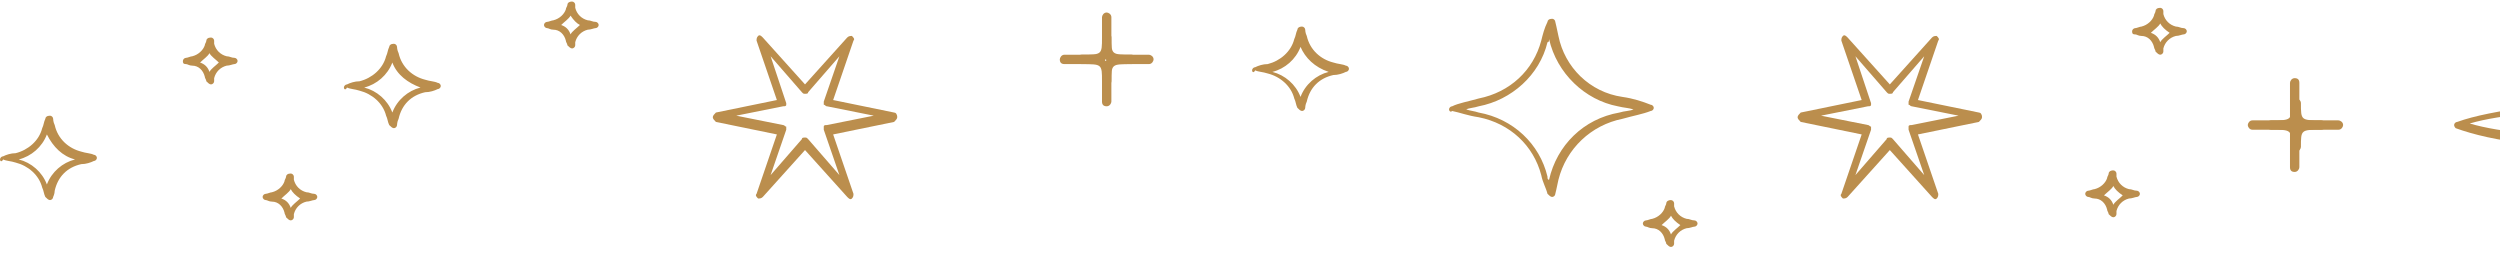 <svg width="250" height="26" viewBox="0 0 250 26" fill="none" xmlns="http://www.w3.org/2000/svg">
<g clip-path="url(#clip0_9486_16958)">
<path d="M245.41 12.505C245.41 12.349 245.567 12.192 245.723 12.192C247.442 11.567 249.943 11.098 253.226 10.629C254.007 10.629 254.633 10.317 255.258 9.848C254.633 9.066 254.164 8.285 254.007 7.659C254.007 7.503 254.007 7.347 254.164 7.19C254.32 7.034 254.476 7.034 254.633 7.034C255.258 7.347 255.883 7.659 256.821 8.285C257.29 7.659 257.446 7.034 257.603 6.252C257.915 3.908 258.384 1.876 259.009 0.313C259.009 0.156 259.166 -8.30252e-07 259.478 -8.11802e-07C259.635 -8.02577e-07 259.791 0.156 259.791 0.313C259.791 0.313 260.573 3.595 261.042 6.565C261.198 7.19 261.51 7.972 261.823 8.441C262.605 7.816 263.386 7.347 264.011 7.034C264.168 7.034 264.324 7.034 264.48 7.19C264.637 7.347 264.637 7.503 264.48 7.659C264.48 7.659 263.699 8.597 263.074 9.691C263.699 10.16 264.324 10.317 265.106 10.473C268.545 10.786 271.202 11.411 272.921 12.036C273.078 12.036 273.234 12.192 273.234 12.349C273.234 12.505 273.078 12.661 272.921 12.661C271.202 13.287 268.544 13.912 265.106 14.225C264.48 14.225 263.855 14.537 263.23 14.85C263.855 15.787 264.324 16.413 264.637 17.038C264.637 17.194 264.637 17.351 264.48 17.507C264.324 17.663 264.168 17.663 264.011 17.663C263.386 17.351 262.605 16.882 261.667 16.256C261.198 16.882 261.042 17.507 260.885 18.132C260.416 21.102 259.635 24.229 259.635 24.385C259.635 24.541 259.478 24.697 259.322 24.697C259.166 24.697 259.009 24.541 258.853 24.385C258.228 22.822 257.759 20.79 257.446 18.445C257.29 17.663 256.977 16.882 256.508 16.256C255.571 17.038 254.476 17.663 254.476 17.663C254.32 17.82 254.164 17.82 254.007 17.663C253.851 17.507 253.851 17.351 253.851 17.194C254.164 16.569 254.633 15.788 255.102 15.162C254.476 14.693 253.695 14.537 253.07 14.381C249.787 14.068 247.286 13.443 245.567 12.818C245.567 12.818 245.41 12.661 245.41 12.505ZM256.196 9.848C256.196 10.004 256.196 10.16 256.04 10.16C255.258 10.786 254.32 11.098 253.226 11.255C250.725 11.567 248.537 11.88 246.973 12.349C248.537 12.818 250.569 13.13 253.226 13.443C254.32 13.599 255.258 13.912 256.04 14.537C256.196 14.693 256.196 14.85 256.04 15.162C255.883 15.319 255.727 15.475 255.571 15.788C255.727 15.631 256.04 15.475 256.196 15.319C256.352 15.162 256.665 15.162 256.665 15.319C257.446 16.1 257.759 17.194 257.915 18.288C258.228 20.008 258.541 21.415 258.853 22.822C259.166 21.571 259.478 19.852 259.791 17.976C259.947 17.038 260.416 16.1 261.042 15.475C261.198 15.319 261.354 15.319 261.667 15.475C262.136 15.788 262.605 16.1 262.917 16.413C262.605 16.1 262.448 15.631 262.136 15.162C262.136 15.006 261.979 15.006 262.136 14.85C262.136 14.693 262.136 14.693 262.292 14.537C263.074 13.912 264.011 13.599 264.949 13.599C267.607 13.287 269.795 12.974 271.358 12.505C269.795 12.036 267.607 11.723 264.949 11.411C264.011 11.255 262.917 10.942 262.136 10.317C261.979 10.16 261.979 10.004 261.979 9.691C262.136 9.379 262.292 9.222 262.448 8.91C262.136 9.066 261.979 9.222 261.667 9.379C261.51 9.535 261.198 9.535 261.042 9.379C260.416 8.597 259.947 7.659 259.791 6.721C259.478 5.002 259.166 3.126 258.853 2.032C258.384 3.283 258.072 4.846 257.915 6.565C257.759 7.503 257.446 8.441 256.665 9.379C256.508 9.535 256.352 9.535 256.04 9.379C255.571 9.066 255.258 8.753 254.945 8.597C255.102 8.91 255.414 9.379 255.727 9.691C256.196 9.691 256.196 9.848 256.196 9.848Z" fill="#BB8E4D"/>
<path d="M179.759 11.723C179.759 11.567 179.916 11.411 180.072 11.254L186.168 10.004L184.136 4.064C184.136 3.908 184.136 3.751 184.292 3.595C184.449 3.439 184.605 3.595 184.761 3.751L188.982 8.441L193.202 3.751C193.358 3.595 193.515 3.595 193.671 3.595C193.827 3.751 193.984 3.908 193.827 4.064L191.795 10.004L197.891 11.254C198.048 11.254 198.204 11.411 198.204 11.723C198.204 11.879 198.048 12.036 197.891 12.192L191.795 13.443L193.827 19.383C193.827 19.539 193.827 19.695 193.671 19.851C193.515 20.008 193.358 19.851 193.202 19.695L188.982 15.006L184.761 19.695C184.605 19.851 184.449 19.851 184.292 19.851C184.136 19.695 183.98 19.539 184.136 19.383L186.168 13.443L180.072 12.192C179.916 12.036 179.759 11.879 179.759 11.723ZM187.106 10.316L187.106 10.473C187.106 10.629 186.95 10.629 186.793 10.629L182.104 11.567L186.793 12.505C186.95 12.505 186.95 12.661 187.106 12.661C187.106 12.817 187.106 12.817 187.106 12.974L185.543 17.507L188.669 13.912C188.669 13.755 188.825 13.755 188.982 13.755C189.138 13.755 189.138 13.755 189.294 13.912L192.421 17.507L190.857 12.974C190.857 12.817 190.857 12.817 190.857 12.661C190.857 12.505 191.014 12.505 191.17 12.505L195.859 11.567L191.17 10.629C191.014 10.629 191.014 10.473 190.857 10.473C190.857 10.316 190.857 10.316 190.857 10.16L192.421 5.627L189.294 9.222C189.294 9.378 189.138 9.378 188.982 9.378C188.825 9.378 188.825 9.378 188.669 9.222L185.543 5.627L187.106 10.316Z" fill="#BB8E4D"/>
<path d="M71.279 11.723C71.279 11.567 71.435 11.411 71.591 11.254L77.688 10.004L75.656 4.064C75.656 3.908 75.656 3.751 75.812 3.595C75.968 3.439 76.124 3.595 76.281 3.751L80.501 8.441L84.722 3.751C84.878 3.595 85.034 3.595 85.191 3.595C85.347 3.751 85.503 3.908 85.347 4.064L83.315 10.004L89.411 11.254C89.567 11.254 89.724 11.411 89.724 11.723C89.724 11.879 89.567 12.036 89.411 12.192L83.315 13.443L85.347 19.383C85.347 19.539 85.347 19.695 85.191 19.851C85.034 20.008 84.878 19.851 84.722 19.695L80.501 15.006L76.281 19.695C76.124 19.851 75.968 19.851 75.812 19.851C75.656 19.695 75.499 19.539 75.656 19.383L77.688 13.443L71.591 12.192C71.435 12.036 71.279 11.879 71.279 11.723ZM78.625 10.316L78.625 10.473C78.625 10.629 78.469 10.629 78.313 10.629L73.624 11.567L78.313 12.505C78.469 12.505 78.469 12.661 78.625 12.661C78.625 12.817 78.625 12.817 78.625 12.974L77.062 17.507L80.189 13.912C80.189 13.755 80.345 13.755 80.501 13.755C80.657 13.755 80.657 13.755 80.814 13.912L83.94 17.507L82.377 12.974C82.377 12.817 82.377 12.817 82.377 12.661C82.377 12.505 82.533 12.505 82.69 12.505L87.379 11.567L82.69 10.629C82.533 10.629 82.533 10.473 82.377 10.473C82.377 10.316 82.377 10.316 82.377 10.16L83.94 5.627L80.814 9.222C80.814 9.378 80.657 9.378 80.501 9.378C80.345 9.378 80.345 9.378 80.189 9.222L77.062 5.627L78.625 10.316Z" fill="#BB8E4D"/>
<path d="M144.902 10.942C144.902 10.786 145.058 10.63 145.214 10.63C145.839 10.317 146.777 10.161 147.872 9.848C150.998 9.223 153.342 7.034 154.124 4.065C154.28 3.439 154.437 2.814 154.749 2.189C154.749 2.032 154.905 1.876 155.218 1.876C155.374 1.876 155.531 2.032 155.531 2.189C155.531 2.189 155.687 2.814 155.843 3.596C156.469 6.722 158.97 9.223 162.252 9.692C163.346 9.848 164.284 10.161 165.066 10.473C165.222 10.473 165.378 10.63 165.378 10.786C165.378 10.942 165.222 11.099 165.066 11.099C164.284 11.411 163.346 11.568 162.252 11.88C159.126 12.505 156.625 14.85 155.843 17.976C155.687 18.758 155.531 19.383 155.531 19.383C155.531 19.539 155.374 19.696 155.218 19.696C155.062 19.696 154.906 19.539 154.749 19.383C154.593 18.758 154.28 18.289 154.124 17.507C153.342 14.537 150.998 12.349 147.872 11.724C146.777 11.567 145.996 11.255 145.214 11.099C145.058 11.255 144.902 11.098 144.902 10.942ZM154.906 3.908C154.906 4.064 154.906 4.221 154.749 4.221C153.968 7.503 151.154 10.004 147.872 10.63C147.403 10.786 146.934 10.786 146.621 10.942C147.09 11.098 147.403 11.098 147.872 11.255C151.31 11.88 153.968 14.381 154.749 17.664C154.749 17.82 154.749 17.976 154.906 17.976C155.687 14.537 158.344 11.88 161.94 11.255C162.409 11.098 163.034 11.098 163.346 10.942C162.877 10.786 162.409 10.786 161.783 10.63C158.501 10.004 155.687 7.347 154.906 3.908Z" fill="#BB8E4D"/>
<path d="M164.284 22.352C164.284 22.196 164.441 22.04 164.597 22.04C164.753 22.04 165.066 21.884 165.222 21.884C165.848 21.727 166.316 21.258 166.473 20.789C166.473 20.633 166.629 20.477 166.629 20.32C166.629 20.164 166.785 20.008 167.098 20.008C167.254 20.008 167.411 20.164 167.411 20.32C167.411 20.32 167.411 20.477 167.411 20.633C167.567 21.258 168.036 21.727 168.661 21.884C168.974 21.884 169.13 22.04 169.443 22.04C169.599 22.04 169.755 22.196 169.755 22.352C169.755 22.509 169.599 22.665 169.443 22.665C169.286 22.665 168.974 22.821 168.661 22.821C168.036 22.978 167.567 23.447 167.411 24.072C167.411 24.228 167.411 24.384 167.411 24.384C167.411 24.541 167.254 24.697 167.098 24.697C166.942 24.697 166.785 24.541 166.629 24.384C166.629 24.228 166.473 24.072 166.473 23.916C166.316 23.29 165.848 22.821 165.222 22.821C164.91 22.821 164.753 22.665 164.597 22.665C164.441 22.665 164.284 22.509 164.284 22.352ZM167.098 21.571C166.942 21.884 166.473 22.196 166.16 22.509C166.629 22.665 166.942 22.978 167.098 23.447C167.254 23.134 167.723 22.821 168.036 22.509C167.567 22.196 167.254 21.884 167.098 21.571Z" fill="#BB8E4D"/>
<path d="M125.206 7.034C125.206 6.878 125.362 6.721 125.519 6.721C125.831 6.565 126.3 6.409 126.769 6.409C128.02 6.096 129.114 5.158 129.427 3.908C129.583 3.595 129.583 3.282 129.739 2.97C129.739 2.814 129.895 2.657 130.208 2.657C130.364 2.657 130.521 2.814 130.521 2.97C130.521 2.97 130.521 3.283 130.677 3.595C130.99 5.002 132.084 5.94 133.334 6.252C133.803 6.409 134.272 6.409 134.585 6.565C134.741 6.565 134.897 6.721 134.897 6.878C134.897 7.034 134.741 7.19 134.585 7.19C134.272 7.347 133.803 7.503 133.334 7.503C131.928 7.816 130.99 8.753 130.677 10.16C130.521 10.473 130.521 10.786 130.521 10.786C130.521 10.942 130.364 11.098 130.208 11.098C130.052 11.098 129.895 10.942 129.739 10.786C129.583 10.473 129.583 10.16 129.427 9.848C129.114 8.597 128.02 7.659 126.769 7.347C126.3 7.19 125.831 7.19 125.519 7.034C125.362 7.347 125.206 7.19 125.206 7.034ZM130.052 4.689C129.583 5.94 128.489 6.878 127.238 7.19C128.489 7.503 129.583 8.441 130.052 9.691C130.521 8.441 131.615 7.503 132.865 7.19C131.459 6.721 130.521 5.783 130.052 4.689Z" fill="#BB8E4D"/>
<path d="M26.261 19.694C26.261 19.538 26.417 19.382 26.573 19.382C26.73 19.382 27.042 19.225 27.198 19.225C27.824 19.069 28.293 18.6 28.449 18.131C28.449 17.975 28.605 17.819 28.605 17.662C28.605 17.506 28.762 17.35 29.074 17.35C29.23 17.35 29.387 17.506 29.387 17.662C29.387 17.662 29.387 17.819 29.387 17.975C29.543 18.6 30.012 19.069 30.637 19.225C30.95 19.225 31.106 19.382 31.419 19.382C31.575 19.382 31.731 19.538 31.731 19.694C31.731 19.851 31.575 20.007 31.419 20.007C31.263 20.007 30.95 20.163 30.637 20.163C30.012 20.32 29.543 20.788 29.387 21.414C29.387 21.57 29.387 21.726 29.387 21.726C29.387 21.883 29.23 22.039 29.074 22.039C28.918 22.039 28.762 21.883 28.605 21.726C28.605 21.57 28.449 21.414 28.449 21.257C28.293 20.632 27.824 20.163 27.198 20.163C26.886 20.163 26.73 20.007 26.573 20.007C26.417 20.007 26.261 19.851 26.261 19.694ZM29.074 18.913C28.918 19.225 28.449 19.538 28.136 19.851C28.605 20.007 28.918 20.32 29.074 20.788C29.23 20.476 29.699 20.163 30.012 19.851C29.543 19.538 29.23 19.225 29.074 18.913Z" fill="#BB8E4D"/>
<path d="M34.389 8.753C34.389 8.597 34.545 8.441 34.701 8.441C35.014 8.284 35.483 8.128 35.952 8.128C37.202 7.816 38.297 6.878 38.609 5.627C38.766 5.315 38.766 5.002 38.922 4.689C38.922 4.533 39.078 4.377 39.391 4.377C39.547 4.377 39.703 4.533 39.703 4.689C39.703 4.689 39.703 5.002 39.86 5.315C40.172 6.721 41.267 7.659 42.517 7.972C42.986 8.128 43.455 8.128 43.767 8.285C43.924 8.285 44.08 8.441 44.08 8.597C44.08 8.753 43.924 8.91 43.767 8.91C43.455 9.066 42.986 9.222 42.517 9.222C41.11 9.535 40.172 10.473 39.86 11.88C39.703 12.192 39.703 12.505 39.703 12.505C39.703 12.661 39.547 12.818 39.391 12.818C39.234 12.818 39.078 12.661 38.922 12.505C38.766 12.192 38.766 11.88 38.609 11.567C38.297 10.316 37.202 9.379 35.952 9.066C35.483 8.91 35.014 8.91 34.701 8.753C34.545 9.066 34.389 8.91 34.389 8.753ZM39.234 6.252C38.766 7.503 37.671 8.441 36.421 8.753C37.671 9.066 38.766 10.004 39.234 11.254C39.703 10.004 40.797 9.066 42.048 8.753C40.797 8.284 39.703 7.503 39.234 6.252Z" fill="#BB8E4D"/>
<path d="M208.521 19.383C208.521 19.227 208.677 19.07 208.833 19.07C208.99 19.07 209.302 18.914 209.459 18.914C210.084 18.758 210.553 18.289 210.709 17.82C210.709 17.663 210.865 17.507 210.865 17.351C210.865 17.194 211.022 17.038 211.334 17.038C211.491 17.038 211.647 17.194 211.647 17.351C211.647 17.351 211.647 17.507 211.647 17.663C211.803 18.289 212.272 18.758 212.897 18.914C213.21 18.914 213.366 19.07 213.679 19.07C213.835 19.07 213.992 19.227 213.992 19.383C213.992 19.539 213.835 19.695 213.679 19.695C213.523 19.695 213.21 19.852 212.897 19.852C212.272 20.008 211.803 20.477 211.647 21.102C211.647 21.259 211.647 21.415 211.647 21.415C211.647 21.571 211.491 21.727 211.334 21.727C211.178 21.727 211.022 21.571 210.865 21.415C210.865 21.259 210.709 21.102 210.709 20.946C210.553 20.321 210.084 19.852 209.459 19.852C209.146 19.852 208.99 19.695 208.833 19.695C208.677 19.695 208.521 19.539 208.521 19.383ZM211.334 18.601C211.178 18.914 210.709 19.226 210.396 19.539C210.865 19.695 211.178 20.008 211.334 20.477C211.491 20.164 211.96 19.852 212.272 19.539C211.803 19.226 211.491 18.914 211.334 18.601Z" fill="#BB8E4D"/>
<path d="M213.21 3.126C213.21 2.97 213.367 2.814 213.523 2.814C213.679 2.814 213.992 2.657 214.148 2.657C214.773 2.501 215.242 2.032 215.399 1.563C215.399 1.407 215.555 1.251 215.555 1.094C215.555 0.938 215.711 0.782 216.024 0.782C216.18 0.782 216.336 0.938 216.336 1.094C216.336 1.094 216.336 1.251 216.336 1.407C216.493 2.032 216.962 2.501 217.587 2.657C217.9 2.657 218.056 2.814 218.369 2.814C218.525 2.814 218.681 2.97 218.681 3.126C218.681 3.283 218.525 3.439 218.369 3.439C218.212 3.439 217.9 3.595 217.587 3.595C216.962 3.752 216.493 4.221 216.336 4.846C216.336 5.002 216.336 5.158 216.336 5.158C216.336 5.315 216.18 5.471 216.024 5.471C215.868 5.471 215.711 5.315 215.555 5.158C215.555 5.002 215.399 4.846 215.399 4.689C215.242 4.064 214.773 3.595 214.148 3.595C213.835 3.595 213.679 3.439 213.523 3.439C213.367 3.439 213.21 3.439 213.21 3.126ZM216.024 2.345C215.868 2.657 215.399 2.97 215.086 3.283C215.555 3.439 215.868 3.752 216.024 4.221C216.18 3.908 216.649 3.595 216.962 3.283C216.493 2.97 216.18 2.657 216.024 2.345Z" fill="#BB8E4D"/>
<path d="M228.998 11.723L228.998 8.284C228.998 8.128 229.154 7.815 229.467 7.815C229.779 7.815 229.936 7.972 229.936 8.284L229.936 11.723C229.936 11.879 229.779 12.192 229.467 12.192C229.154 12.192 228.998 11.879 228.998 11.723Z" fill="#BB8E4D"/>
<path d="M228.998 16.726L228.998 13.287C228.998 13.131 229.154 12.818 229.467 12.818C229.779 12.818 229.936 12.974 229.936 13.287L229.936 16.726C229.936 16.882 229.779 17.195 229.467 17.195C229.154 17.195 228.998 17.038 228.998 16.726Z" fill="#BB8E4D"/>
<path d="M230.092 12.505C230.092 12.349 230.248 12.036 230.561 12.036L233.844 12.036C234 12.036 234.312 12.192 234.312 12.505C234.312 12.661 234.156 12.974 233.844 12.974L230.561 12.974C230.248 12.974 230.092 12.661 230.092 12.505Z" fill="#BB8E4D"/>
<path d="M224.777 12.505C224.777 12.349 224.933 12.036 225.246 12.036L228.529 12.036C228.685 12.036 228.998 12.192 228.998 12.505C228.998 12.661 228.841 12.974 228.529 12.974L225.246 12.974C224.933 12.974 224.777 12.661 224.777 12.505Z" fill="#BB8E4D"/>
<path d="M226.653 12.504C226.653 12.348 226.809 12.035 227.122 12.035C229.154 12.035 229.154 12.035 229.154 10.316C229.154 10.16 229.31 9.847 229.623 9.847C229.779 9.847 230.092 10.003 230.092 10.316C230.092 12.035 230.092 12.035 232.124 12.035C232.28 12.035 232.593 12.192 232.593 12.504C232.593 12.661 232.436 12.973 232.124 12.973C230.092 12.973 230.092 12.973 230.092 14.693C230.092 14.849 229.935 15.162 229.623 15.162C229.467 15.162 229.154 15.005 229.154 14.693C229.154 12.973 229.154 12.973 227.122 12.973C226.809 12.973 226.653 12.661 226.653 12.504ZM229.467 12.348C229.31 12.504 229.31 12.504 229.467 12.348C229.467 12.504 229.467 12.504 229.467 12.348Z" fill="#BB8E4D"/>
<path d="M110.2 5.158L110.2 1.719C110.2 1.563 110.357 1.25 110.669 1.25C110.825 1.25 111.138 1.407 111.138 1.719L111.138 5.158C111.138 5.314 110.982 5.627 110.669 5.627C110.357 5.627 110.2 5.471 110.2 5.158Z" fill="#BB8E4D"/>
<path d="M110.2 10.16L110.2 6.721C110.2 6.565 110.357 6.252 110.669 6.252C110.825 6.252 111.138 6.408 111.138 6.721L111.138 10.16C111.138 10.316 110.982 10.629 110.669 10.629C110.357 10.629 110.2 10.472 110.2 10.16Z" fill="#BB8E4D"/>
<path d="M111.138 5.94C111.138 5.783 111.294 5.471 111.607 5.471L114.889 5.471C115.046 5.471 115.358 5.627 115.358 5.94C115.358 6.096 115.202 6.409 114.889 6.409L111.607 6.409C111.294 6.409 111.138 6.252 111.138 5.94Z" fill="#BB8E4D"/>
<path d="M105.98 5.94C105.98 5.783 106.136 5.471 106.449 5.471L109.731 5.471C109.888 5.471 110.2 5.627 110.2 5.94C110.2 6.096 110.044 6.409 109.731 6.409L106.449 6.409C106.136 6.409 105.98 6.252 105.98 5.94Z" fill="#BB8E4D"/>
<path d="M107.699 5.939C107.699 5.783 107.856 5.47 108.168 5.47C110.2 5.47 110.2 5.47 110.2 3.751C110.2 3.594 110.357 3.282 110.669 3.282C110.826 3.282 111.138 3.438 111.138 3.751C111.138 5.47 111.138 5.47 113.17 5.47C113.327 5.47 113.639 5.626 113.639 5.939C113.639 6.095 113.483 6.408 113.17 6.408C111.138 6.408 111.138 6.408 111.138 8.127C111.138 8.284 110.982 8.596 110.669 8.596C110.513 8.596 110.2 8.44 110.2 8.127C110.2 6.408 110.2 6.408 108.168 6.408C107.856 6.408 107.699 6.252 107.699 5.939ZM110.513 5.939C110.513 6.095 110.513 6.095 110.513 6.095C110.669 6.095 110.669 5.939 110.513 5.939C110.669 5.939 110.669 5.939 110.513 5.939Z" fill="#BB8E4D"/>
<path d="M18.289 6.096C18.289 5.94 18.445 5.784 18.602 5.784C18.758 5.784 19.07 5.628 19.227 5.628C19.852 5.471 20.321 5.002 20.477 4.533C20.477 4.377 20.634 4.221 20.634 4.064C20.634 3.908 20.79 3.752 21.102 3.752C21.259 3.752 21.415 3.908 21.415 4.064C21.415 4.064 21.415 4.221 21.415 4.377C21.571 5.002 22.04 5.471 22.666 5.628C22.978 5.628 23.134 5.784 23.447 5.784C23.603 5.784 23.76 5.94 23.76 6.096C23.76 6.253 23.603 6.409 23.447 6.409C23.291 6.409 22.978 6.565 22.666 6.565C22.04 6.722 21.571 7.191 21.415 7.816C21.415 7.972 21.415 8.128 21.415 8.128C21.415 8.285 21.259 8.441 21.102 8.441C20.946 8.441 20.79 8.285 20.634 8.128C20.634 7.972 20.477 7.816 20.477 7.66C20.321 7.034 19.852 6.565 19.227 6.565C18.914 6.565 18.758 6.409 18.602 6.409C18.289 6.409 18.289 6.253 18.289 6.096ZM20.946 5.315C20.79 5.628 20.321 5.94 20.008 6.253C20.477 6.409 20.79 6.722 20.946 7.191C21.102 6.878 21.571 6.565 21.884 6.253C21.571 5.94 21.102 5.628 20.946 5.315Z" fill="#BB8E4D"/>
<path d="M2.84685e-05 15.944C2.84736e-05 15.788 0.156 15.632 0.313 15.632C0.625 15.476 1.094 15.319 1.563 15.319C2.814 15.007 3.908 14.069 4.22 12.818C4.377 12.506 4.377 12.193 4.533 11.88C4.533 11.724 4.689 11.568 5.002 11.568C5.158 11.568 5.315 11.724 5.315 11.88C5.315 11.88 5.315 12.193 5.471 12.506C5.784 13.912 6.878 14.85 8.128 15.163C8.597 15.319 9.066 15.319 9.379 15.476C9.535 15.476 9.691 15.632 9.691 15.788C9.691 15.945 9.535 16.101 9.379 16.101C9.066 16.257 8.597 16.413 8.128 16.413C6.721 16.726 5.784 17.664 5.471 19.071C5.471 19.383 5.315 19.696 5.315 19.696C5.315 19.852 5.158 20.009 5.002 20.009C4.846 20.009 4.689 19.852 4.533 19.696C4.377 19.383 4.377 19.071 4.22 18.758C3.908 17.508 2.814 16.57 1.563 16.257C1.094 16.101 0.625 16.101 0.313 15.944C0.156 16.257 2.84635e-05 16.101 2.84685e-05 15.944ZM4.689 13.444C4.22 14.694 3.126 15.632 1.876 15.944C3.126 16.257 4.22 17.195 4.689 18.446C5.158 17.195 6.253 16.257 7.503 15.944C6.253 15.632 5.315 14.694 4.689 13.444Z" fill="#BB8E4D"/>
<path d="M54.397 2.5C54.397 2.344 54.553 2.187 54.709 2.187C54.866 2.187 55.178 2.031 55.335 2.031C55.96 1.875 56.429 1.406 56.585 0.937C56.585 0.781 56.741 0.624 56.741 0.468C56.741 0.312 56.898 0.155 57.21 0.155C57.367 0.155 57.523 0.312 57.523 0.468C57.523 0.468 57.523 0.624 57.523 0.78C57.679 1.406 58.148 1.875 58.774 2.031C59.086 2.031 59.242 2.187 59.555 2.187C59.711 2.187 59.868 2.344 59.868 2.5C59.868 2.656 59.711 2.813 59.555 2.813C59.399 2.813 59.086 2.969 58.774 2.969C58.148 3.125 57.679 3.594 57.523 4.219C57.523 4.376 57.523 4.532 57.523 4.532C57.523 4.688 57.367 4.845 57.21 4.845C57.054 4.845 56.898 4.688 56.741 4.532C56.741 4.376 56.585 4.219 56.585 4.063C56.429 3.438 55.96 2.969 55.335 2.969C55.022 2.969 54.866 2.813 54.709 2.813C54.553 2.813 54.397 2.656 54.397 2.5ZM57.054 1.562C56.898 1.875 56.429 2.187 56.116 2.5C56.585 2.656 56.898 2.969 57.054 3.438C57.21 3.125 57.679 2.813 57.992 2.5C57.679 2.344 57.367 2.031 57.054 1.562Z" fill="#BB8E4D"/>
</g>
<defs>
<clipPath id="clip0_9486_16958">
<rect width="250" height="26" fill="white"/>
</clipPath>
</defs>
</svg>
